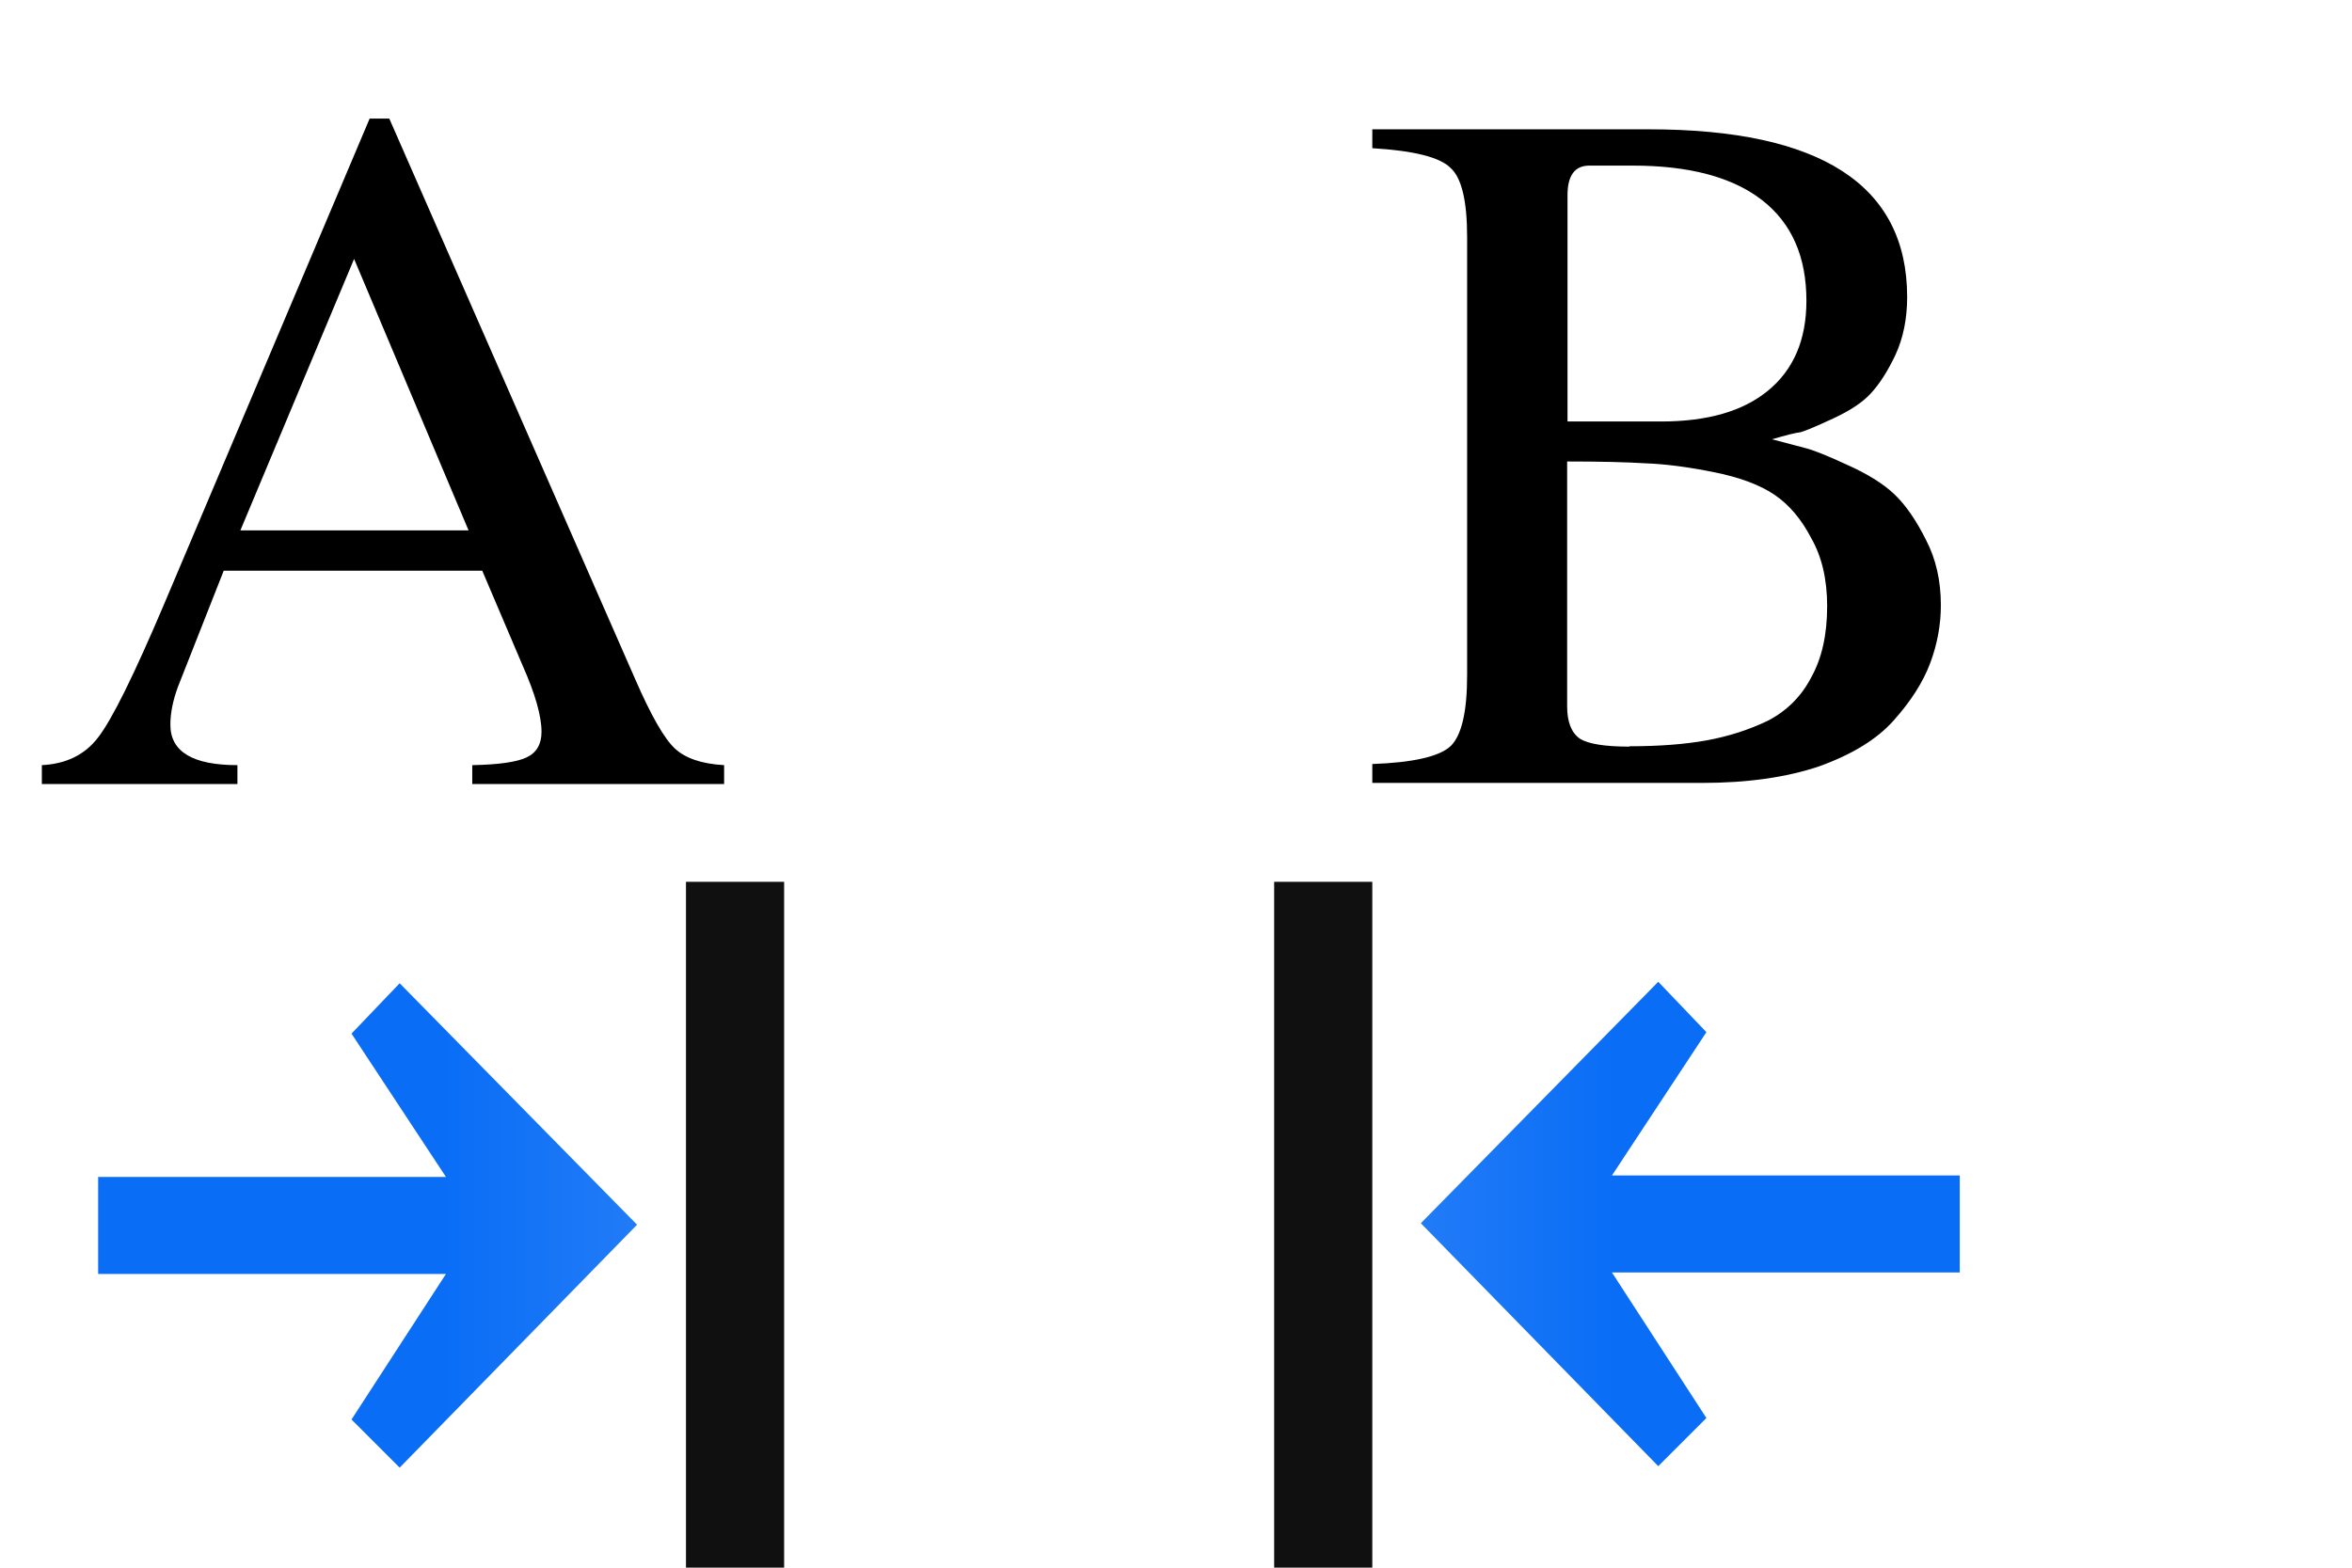 <svg height="16" viewBox="0 0 6.35 4.233" width="24" xmlns="http://www.w3.org/2000/svg" xmlns:xlink="http://www.w3.org/1999/xlink"><linearGradient id="a" gradientTransform="matrix(0 .039 -.039 0 2.279 295.24)" gradientUnits="userSpaceOnUse" x1="32" x2="32" xlink:href="#b" y1="-56" y2="28"/><linearGradient id="b"><stop offset="0" stop-color="#9fc5fb"/><stop offset="1" stop-color="#096df6"/></linearGradient><linearGradient id="c" gradientTransform="matrix(0 .039 .039 0 3.278 295.236)" gradientUnits="userSpaceOnUse" x1="32" x2="32" xlink:href="#b" y1="-56" y2="28"/><g transform="translate(0 -292.767)"><path d="m1.955 294.833v.051h-.68v-.051q.107-.002.147-.021.04-.019.04-.069 0-.064-.051-.179l-.109-.256h-.698l-.123.312q-.021.056-.021.104 0 .109.181.109v.051h-.528v-.051q.099-.005.152-.075.056-.072.179-.362l.554-1.309h.053l.664 1.514q.064.147.107.187.043.04.133.045zm-1.306-.634h.616l-.309-.733z"/><path d="m5.24 294.401q0 .08-.029.157-.029.077-.099.155-.067.075-.2.123-.133.045-.317.045h-.89v-.051q.165-.006.211-.048.045-.043.045-.192v-1.183q0-.147-.045-.187-.043-.043-.211-.053v-.051h.746q.698 0 .698.453 0 .088-.032.157-.032.067-.067.104-.032.035-.101.067-.069.032-.088.037-.019.002-.077.019.061.016.091.024.032.008.112.045.083.037.128.08.045.043.085.123.04.077.04.176zm-.84.381q.12 0 .208-.016.088-.016.165-.053.077-.04.117-.117.043-.077.043-.192 0-.109-.043-.184-.04-.077-.099-.117-.059-.04-.163-.061-.104-.021-.184-.024-.08-.005-.213-.005v.661q0 .064.035.088.035.021.133.021zm-.168-.877h.253q.187 0 .288-.083.104-.085.104-.243 0-.179-.12-.272-.12-.093-.349-.093h-.117q-.059 0-.059.08z"/><path d="m1.72 296.074-.641-.652-.13.136.255.387h-.939v.262l.939-0-.255.393.13.13z" fill="url(#a)" fill-rule="evenodd"/><path d="m1.852 295.148h.265v1.852h-.265z" fill="#0e0e0e" fill-opacity=".988"/><path d="m3.836 296.07.641-.652.13.136-.255.387h.939v.262l-.939-0.0.255.393-.13.13z" fill="url(#c)" fill-rule="evenodd"/><path d="m3.44 295.148h.265v1.852h-.265z" fill="#0e0e0e" fill-opacity=".988"/></g></svg>